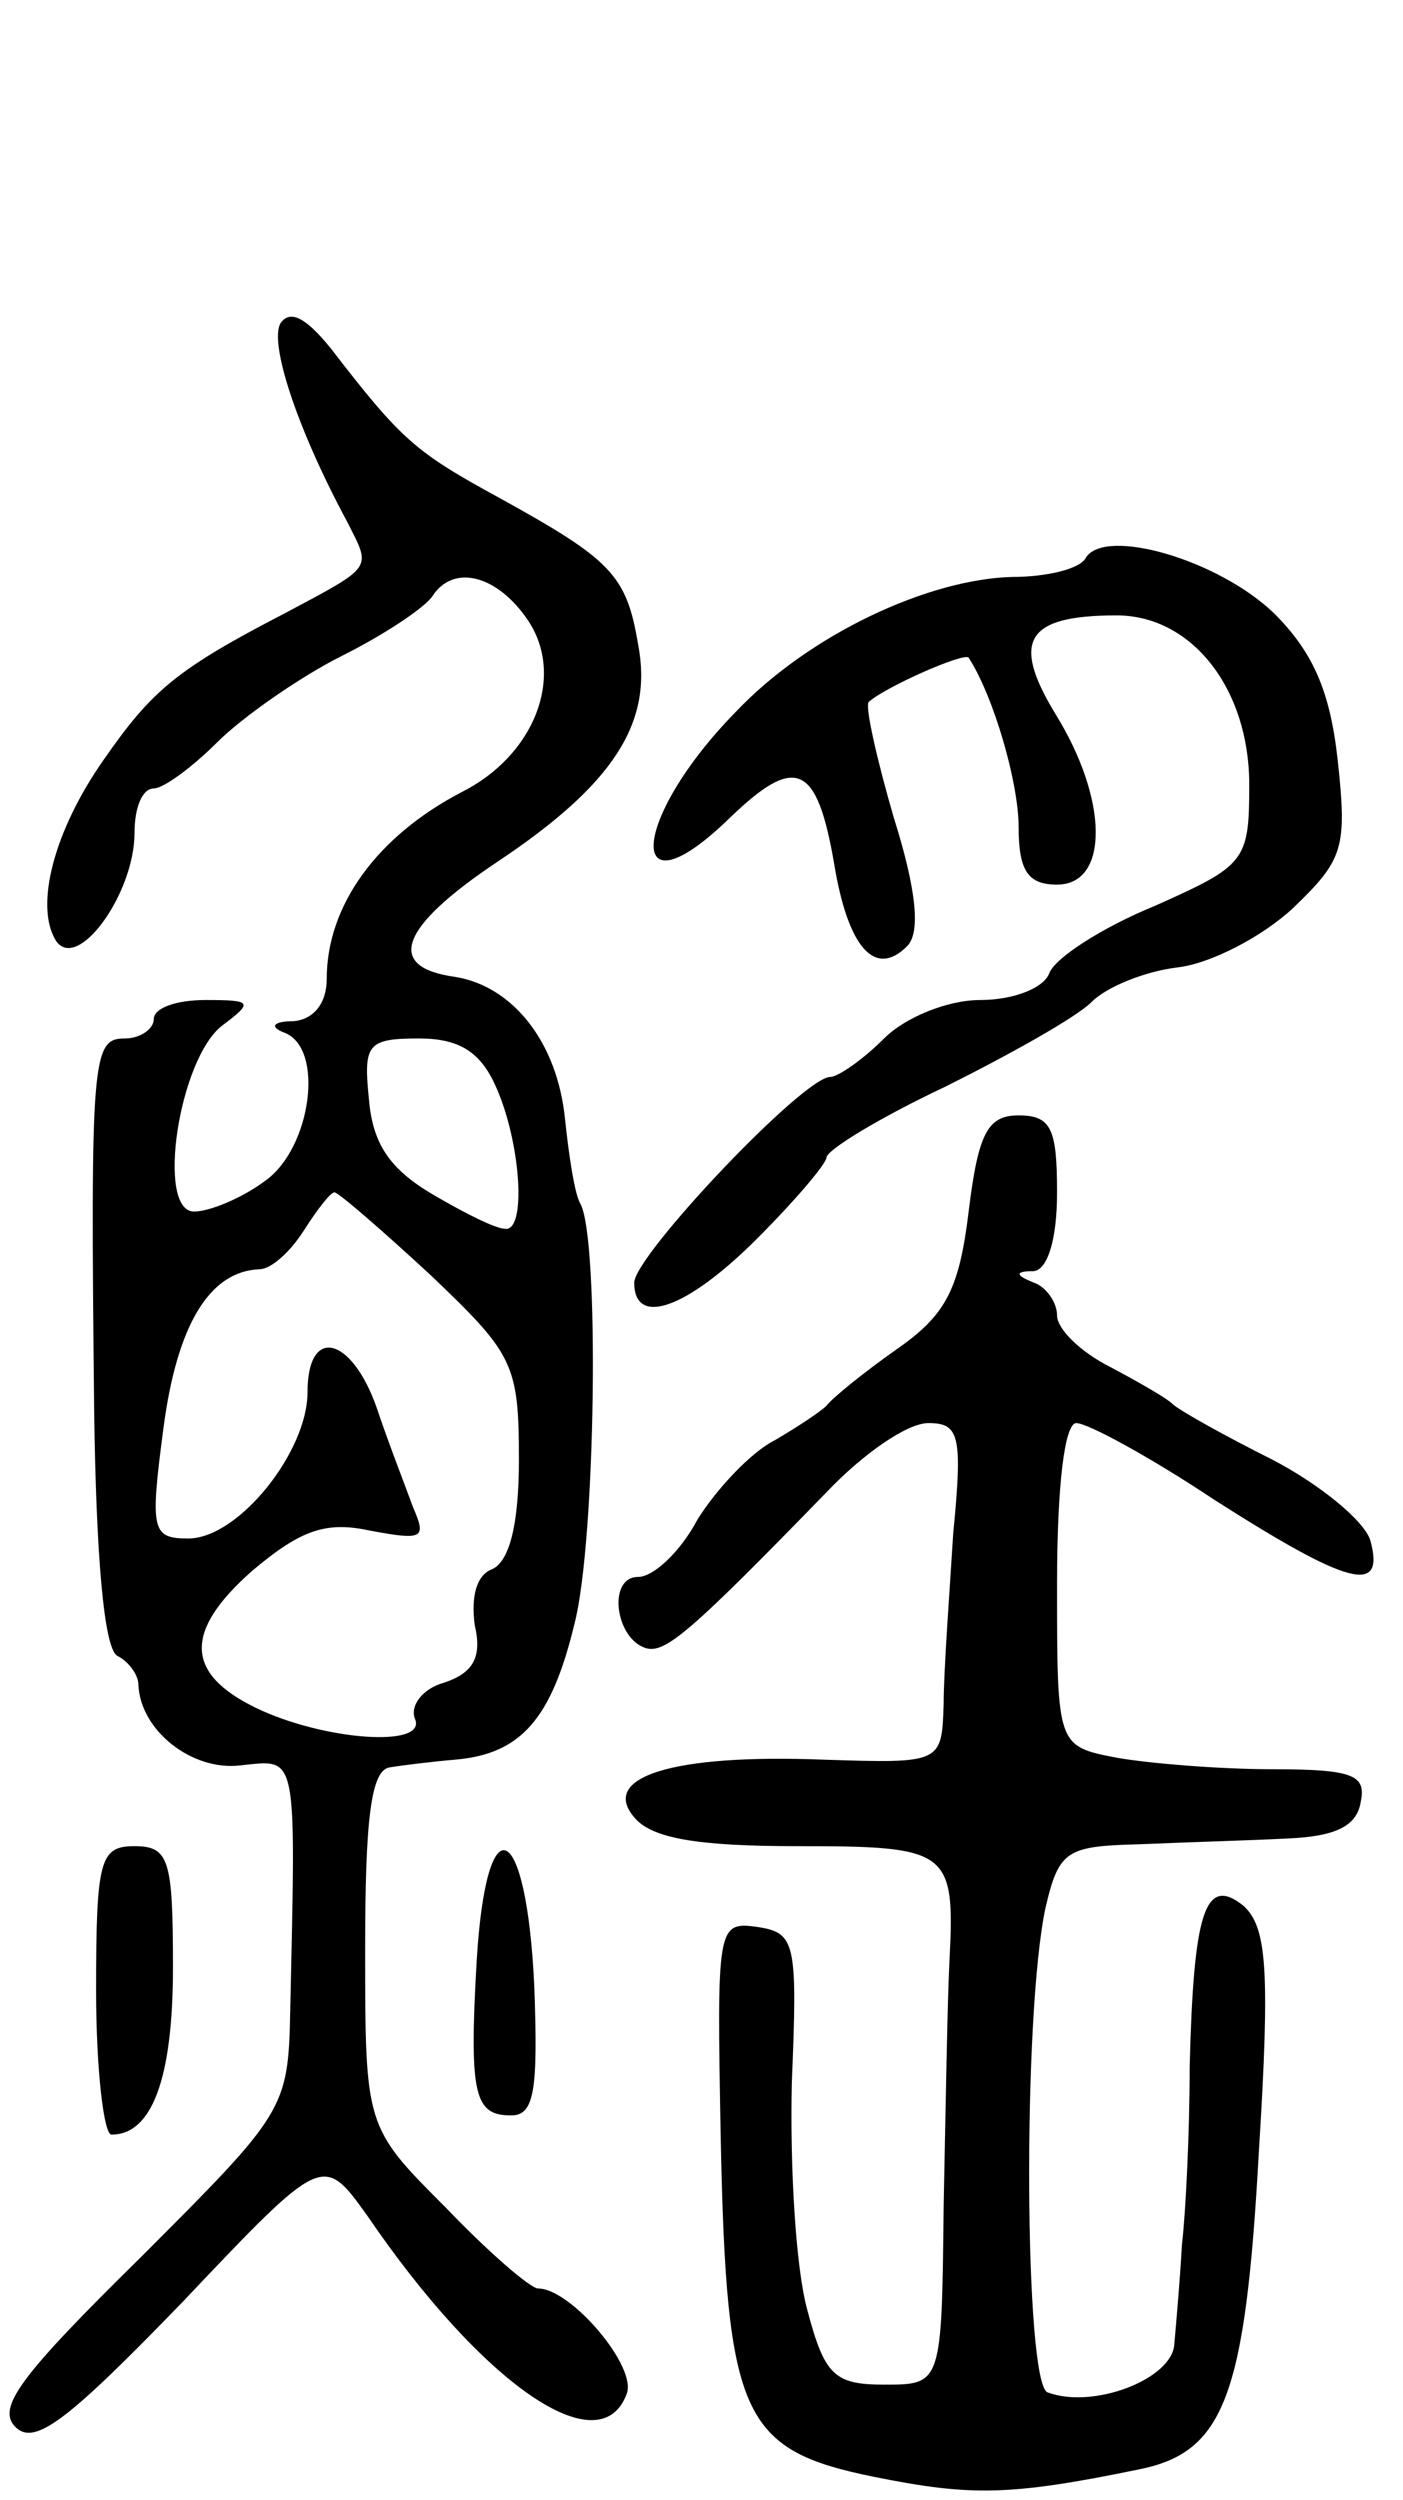 <svg version="1.0" xmlns="http://www.w3.org/2000/svg"
 width="73pt" height="130pt" viewBox="0 0 73 130"
 preserveAspectRatio="xMidYMid meet">
<g transform="translate(0,130) scale(0.1,-0.1)"
fill="#000000" stroke="none">
<path d="M146 1132 c-6 -10 8 -54 35 -104 12 -24 14 -22 -33 -47 -56 -29 -69
-40 -94 -76 -26 -37 -36 -76 -25 -94 11 -17 41 24 41 56 0 13 4 23 10 23 5 0
20 11 33 24 13 13 43 34 65 45 22 11 43 25 47 31 11 17 34 11 50 -13 19 -29 3
-70 -35 -89 -44 -23 -70 -59 -70 -97 0 -13 -7 -21 -17 -22 -11 0 -13 -3 -5 -6
21 -8 14 -60 -10 -77 -12 -9 -29 -16 -37 -16 -20 0 -8 80 15 97 16 12 15 13
-9 13 -15 0 -27 -4 -27 -10 0 -5 -7 -10 -15 -10 -17 0 -18 -9 -16 -194 1 -74
5 -123 12 -127 6 -3 11 -10 11 -15 1 -24 28 -45 53 -42 30 3 29 9 26 -128 -1
-51 -3 -53 -78 -128 -62 -61 -75 -78 -65 -88 10 -10 27 3 87 65 73 77 73 77
96 45 60 -88 121 -130 135 -93 6 14 -29 55 -46 55 -4 0 -26 19 -48 42 -42 42
-42 42 -42 135 0 67 3 93 13 94 6 1 22 3 34 4 34 3 50 21 62 71 11 43 13 200
3 218 -3 5 -6 25 -8 44 -4 40 -27 69 -57 74 -37 5 -29 26 22 60 60 40 81 72
73 113 -6 36 -14 44 -72 76 -44 24 -51 30 -88 78 -13 16 -21 20 -26 13z m112
-397 c13 -29 16 -75 5 -74 -5 0 -21 8 -38 18 -22 13 -31 26 -33 49 -3 29 -1
32 26 32 21 0 32 -7 40 -25z m-34 -98 c43 -41 46 -46 46 -96 0 -34 -5 -53 -14
-57 -8 -3 -11 -14 -9 -29 4 -17 -1 -25 -16 -30 -11 -3 -18 -12 -15 -19 6 -15
-48 -11 -83 6 -37 18 -37 40 -2 71 26 22 39 26 62 21 27 -5 29 -4 22 12 -4 11
-13 34 -19 52 -13 37 -36 43 -36 8 0 -31 -36 -76 -62 -76 -19 0 -20 4 -13 57
7 54 24 82 50 83 6 0 16 9 23 20 7 11 14 20 16 20 2 0 24 -19 50 -43z"/>
<path d="M565 1010 c-3 -6 -21 -10 -38 -10 -44 -1 -106 -30 -144 -70 -55 -56
-58 -108 -4 -56 35 34 46 29 55 -23 7 -43 21 -60 38 -43 7 7 5 29 -7 67 -9 31
-15 58 -13 60 9 8 50 26 52 23 13 -20 26 -65 26 -88 0 -23 5 -30 20 -30 27 0
27 44 -1 89 -23 38 -15 51 32 51 39 0 69 -38 69 -88 0 -40 -2 -42 -49 -63 -27
-11 -52 -27 -55 -35 -3 -8 -19 -14 -36 -14 -17 0 -39 -9 -50 -20 -11 -11 -24
-20 -28 -20 -14 0 -102 -93 -102 -107 0 -23 27 -14 64 23 20 20 36 39 36 42 0
4 28 21 62 37 34 17 68 36 76 44 8 8 28 16 45 18 17 2 44 16 60 31 26 25 28
31 23 77 -4 36 -13 56 -33 76 -29 28 -88 45 -98 29z"/>
<path d="M504 670 c-5 -41 -12 -54 -38 -72 -17 -12 -33 -25 -36 -29 -3 -3 -15
-11 -27 -18 -12 -6 -30 -25 -40 -41 -9 -17 -23 -30 -31 -30 -16 0 -12 -32 4
-37 10 -3 23 8 94 81 19 20 42 36 53 36 16 0 18 -6 13 -57 -2 -32 -5 -72 -5
-89 -1 -31 -1 -31 -63 -29 -78 3 -116 -9 -98 -30 9 -11 33 -15 85 -15 79 0 82
-2 79 -60 -1 -19 -2 -77 -3 -127 -1 -93 -1 -93 -31 -93 -26 0 -31 5 -40 39 -6
22 -9 74 -8 118 3 73 2 78 -18 81 -21 3 -21 0 -19 -110 3 -145 11 -162 80
-176 50 -10 70 -10 138 4 44 9 55 38 62 165 6 96 4 117 -8 128 -20 16 -26 -3
-28 -84 0 -33 -2 -75 -4 -92 -1 -18 -3 -41 -4 -52 -1 -18 -42 -34 -66 -25 -12
5 -13 196 -1 252 7 30 11 32 49 33 23 1 58 2 77 3 24 1 36 6 38 19 3 14 -4 17
-46 17 -27 0 -64 3 -81 6 -31 6 -31 6 -31 90 0 52 4 84 10 84 6 0 39 -18 72
-40 69 -44 89 -50 81 -21 -3 10 -26 29 -51 42 -26 13 -49 26 -52 29 -3 3 -17
11 -32 19 -16 8 -28 20 -28 27 0 7 -6 15 -12 17 -10 4 -10 6 0 6 7 1 12 16 12
41 0 33 -3 40 -20 40 -16 0 -21 -9 -26 -50z"/>
<path d="M50 265 c0 -41 4 -75 8 -75 21 0 32 29 32 87 0 56 -2 63 -20 63 -18
0 -20 -7 -20 -75z"/>
<path d="M248 280 c-4 -70 -1 -80 18 -80 12 0 14 13 12 67 -4 87 -25 97 -30
13z"/>
</g>
</svg>
